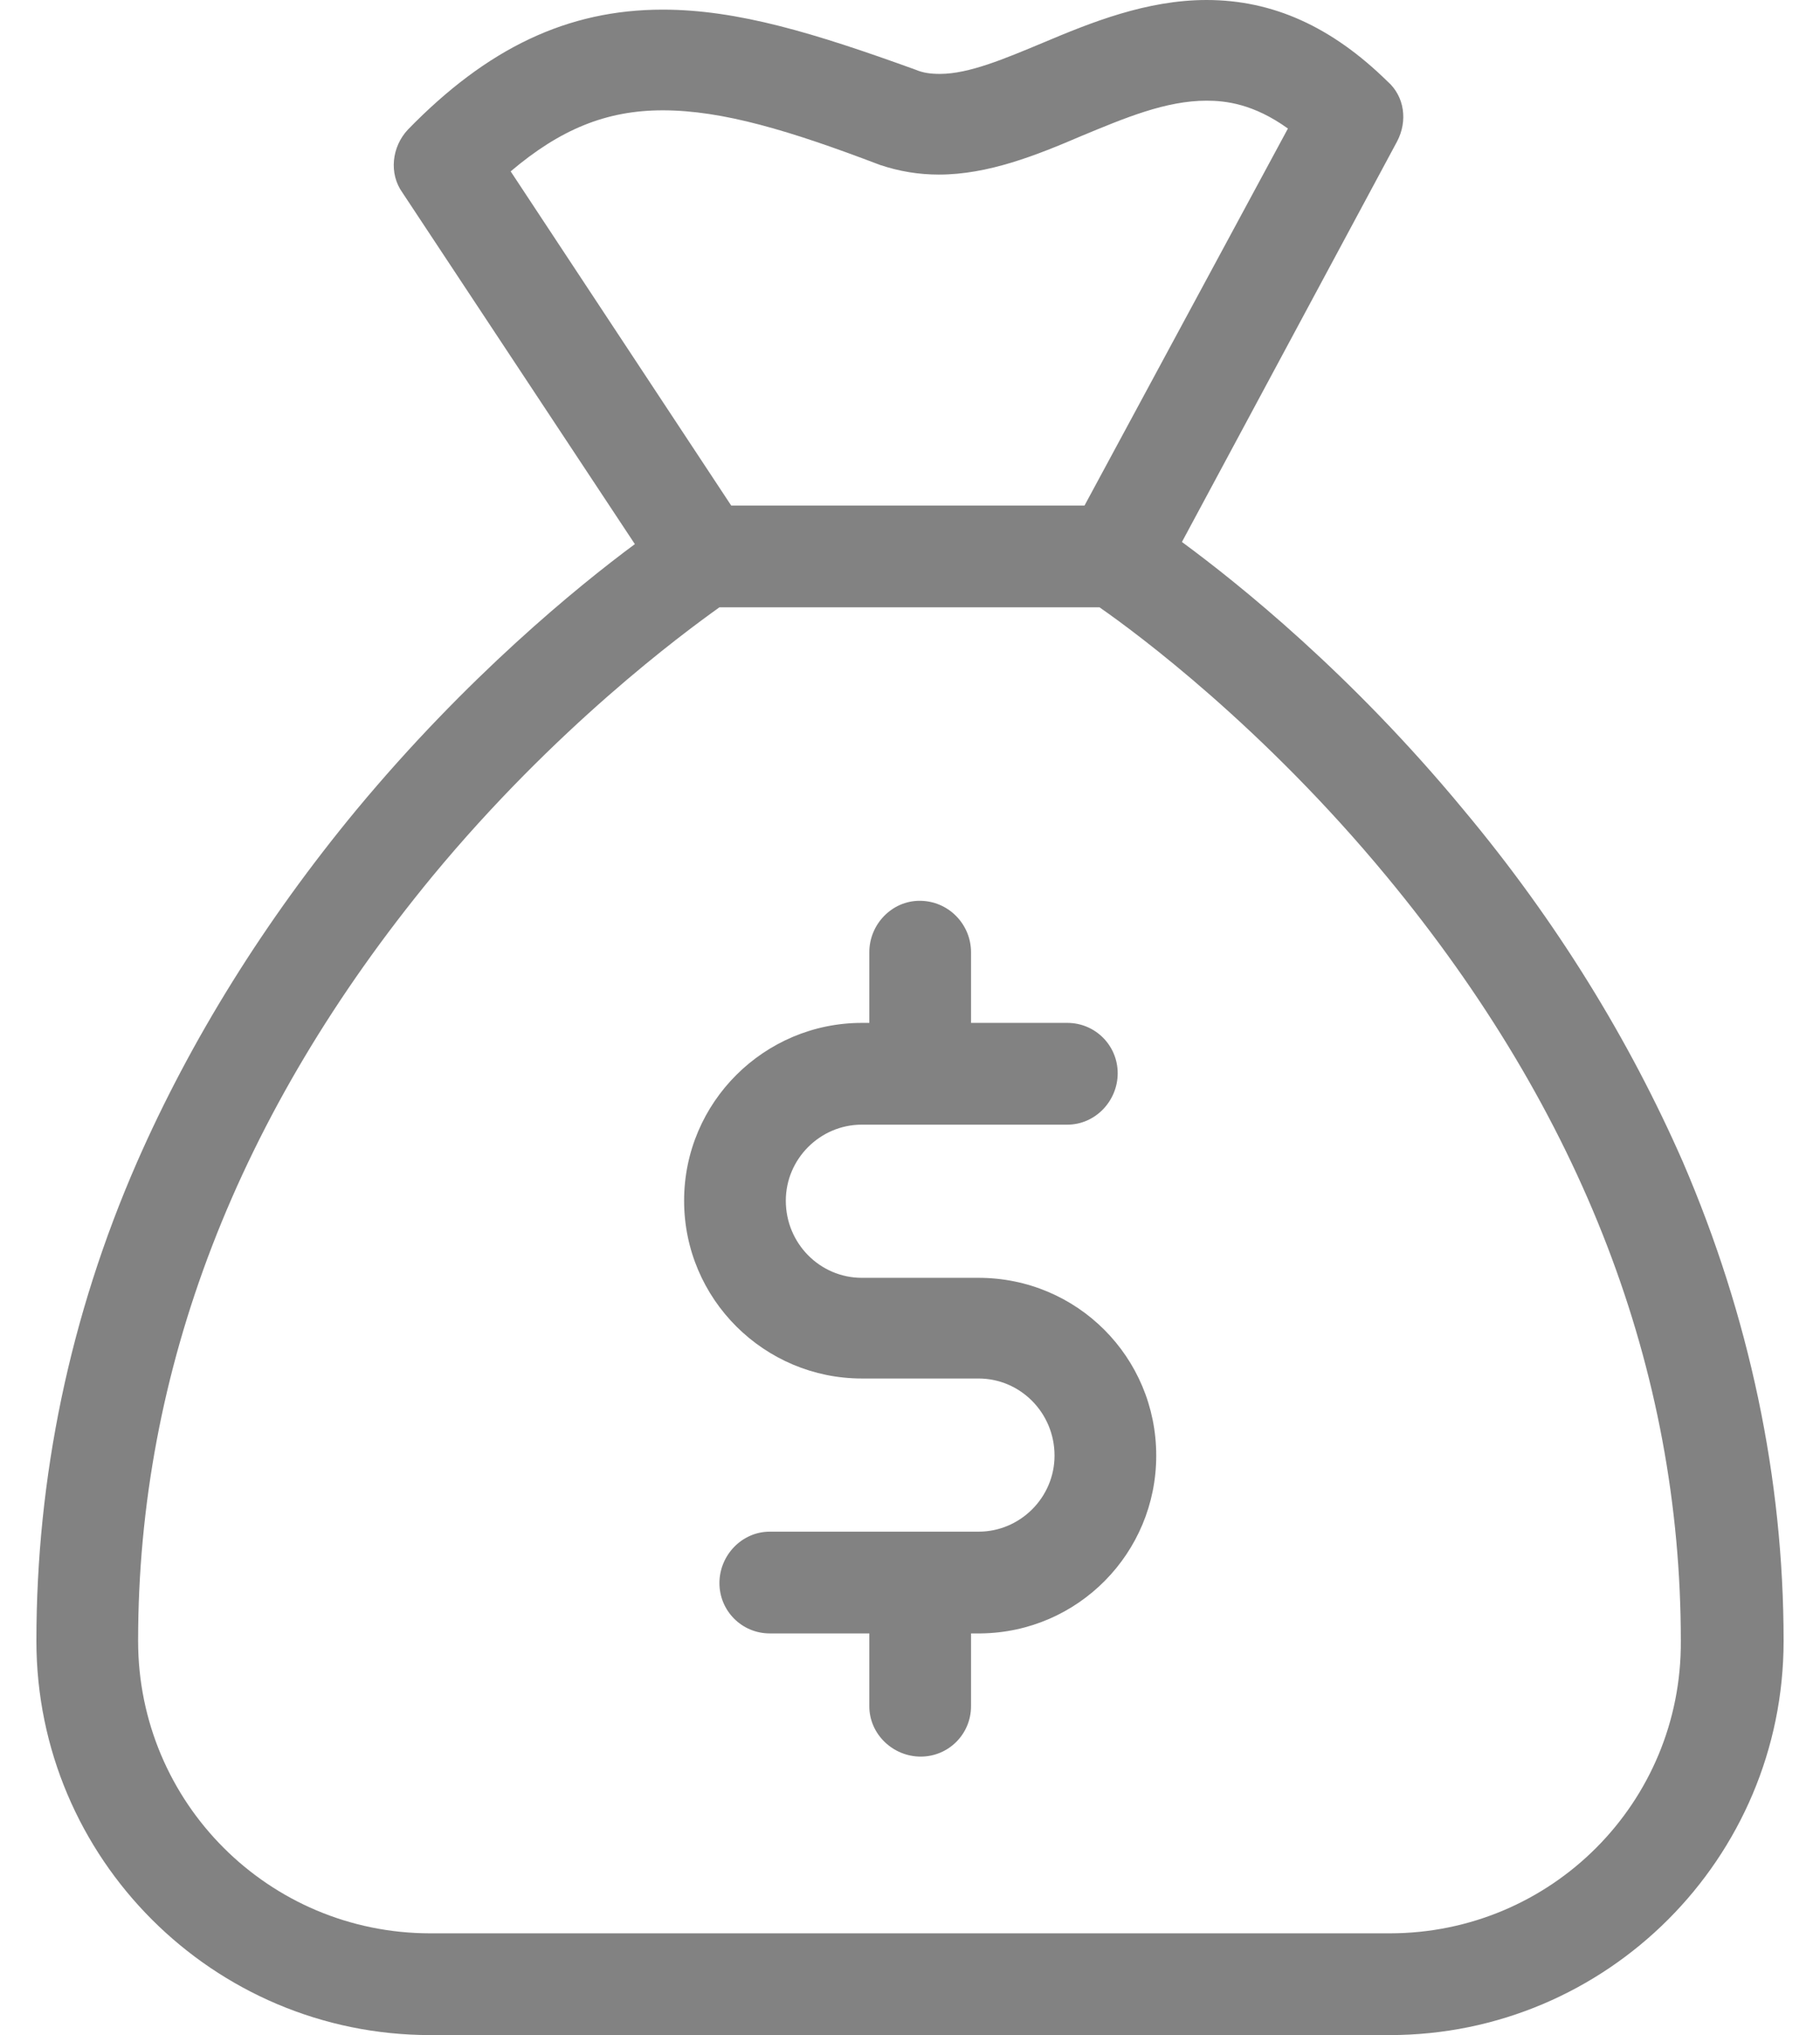 <svg xmlns="http://www.w3.org/2000/svg" viewBox="0 0 17 19" width="17" height="19">
	<defs>
		<clipPath clipPathUnits="userSpaceOnUse" id="cp1">
			<path d="M-31 -315L1335 -315L1335 453L-31 453Z" />
		</clipPath>
		<clipPath clipPathUnits="userSpaceOnUse" id="cp2">
			<path d="M-1 0L18 0L18 19L-1 19L-1 0Z" />
		</clipPath>
	</defs>
	<style>
		tspan { white-space:pre }
		.shp0 { fill: #828282 } 
	</style>
	<g id="Home – 1" clip-path="url(#cp1)">
		<g id="Group 209">
			<g id="Mask Group 5" clip-path="url(#cp2)">
				<g id="money-bag">
					<g id="Group 223">
						<path id="Path 62" class="shp0" d="M9.14 11.93L8.05 11.93C7.66 11.93 7.34 11.61 7.34 11.21C7.34 10.82 7.66 10.5 8.05 10.5L9.97 10.5C10.23 10.5 10.44 10.28 10.44 10.02C10.44 9.76 10.23 9.55 9.97 9.55L9.07 9.55L9.07 8.89C9.07 8.63 8.86 8.41 8.59 8.41C8.33 8.41 8.12 8.63 8.12 8.89L8.12 9.55L8.05 9.55C7.14 9.55 6.39 10.29 6.39 11.21C6.39 12.13 7.14 12.87 8.05 12.87L9.14 12.87C9.53 12.87 9.85 13.19 9.85 13.59C9.85 13.98 9.53 14.3 9.14 14.3L7.19 14.3C6.93 14.3 6.72 14.52 6.72 14.78C6.72 15.04 6.93 15.25 7.19 15.25L8.12 15.25L8.12 15.93C8.12 16.19 8.34 16.4 8.6 16.4C8.86 16.4 9.07 16.19 9.07 15.93L9.07 15.25L9.15 15.25C9.16 15.25 9.16 15.25 9.16 15.25C10.07 15.24 10.8 14.5 10.8 13.59C10.8 12.67 10.06 11.93 9.14 11.93Z" />
						<path id="Path 63" fill-rule="evenodd" class="shp0" d="M16.66 15.32C16.66 17.35 15.01 19 12.98 19L4.02 19C1.99 19 0.34 17.35 0.34 15.32C0.34 13.8 0.65 12.29 1.28 10.85C1.78 9.71 2.47 8.6 3.33 7.56C4.36 6.32 5.39 5.48 5.93 5.08L3.76 1.8C3.63 1.62 3.66 1.37 3.81 1.21C4.55 0.45 5.3 0.09 6.19 0.09C6.89 0.09 7.61 0.31 8.55 0.65C8.62 0.68 8.69 0.69 8.78 0.69C9.05 0.69 9.38 0.55 9.74 0.4C10.19 0.21 10.71 0 11.27 0C11.89 0 12.44 0.25 12.96 0.76C13.12 0.9 13.15 1.13 13.05 1.32L11.04 5.06C11.57 5.45 12.62 6.29 13.67 7.56C14.54 8.6 15.22 9.71 15.72 10.85C16.34 12.29 16.66 13.8 16.66 15.32ZM6.83 4.72L10.13 4.72L12.03 1.2C11.71 0.97 11.45 0.94 11.27 0.94C10.89 0.94 10.51 1.1 10.1 1.27C9.68 1.45 9.23 1.63 8.77 1.63C8.58 1.63 8.4 1.6 8.22 1.54C7.38 1.22 6.75 1.03 6.19 1.03C5.66 1.03 5.23 1.21 4.77 1.6L6.83 4.72ZM15.7 15.32C15.7 12.79 14.78 10.39 12.95 8.18C11.8 6.79 10.63 5.92 10.27 5.67L6.72 5.67C6.37 5.92 5.19 6.79 4.04 8.18C2.22 10.39 1.29 12.79 1.29 15.32C1.29 16.83 2.51 18.05 4.02 18.05L12.98 18.05C14.49 18.05 15.71 16.83 15.7 15.32Z" />
					</g>
				</g>
			</g>
		</g>
	</g>
</svg>